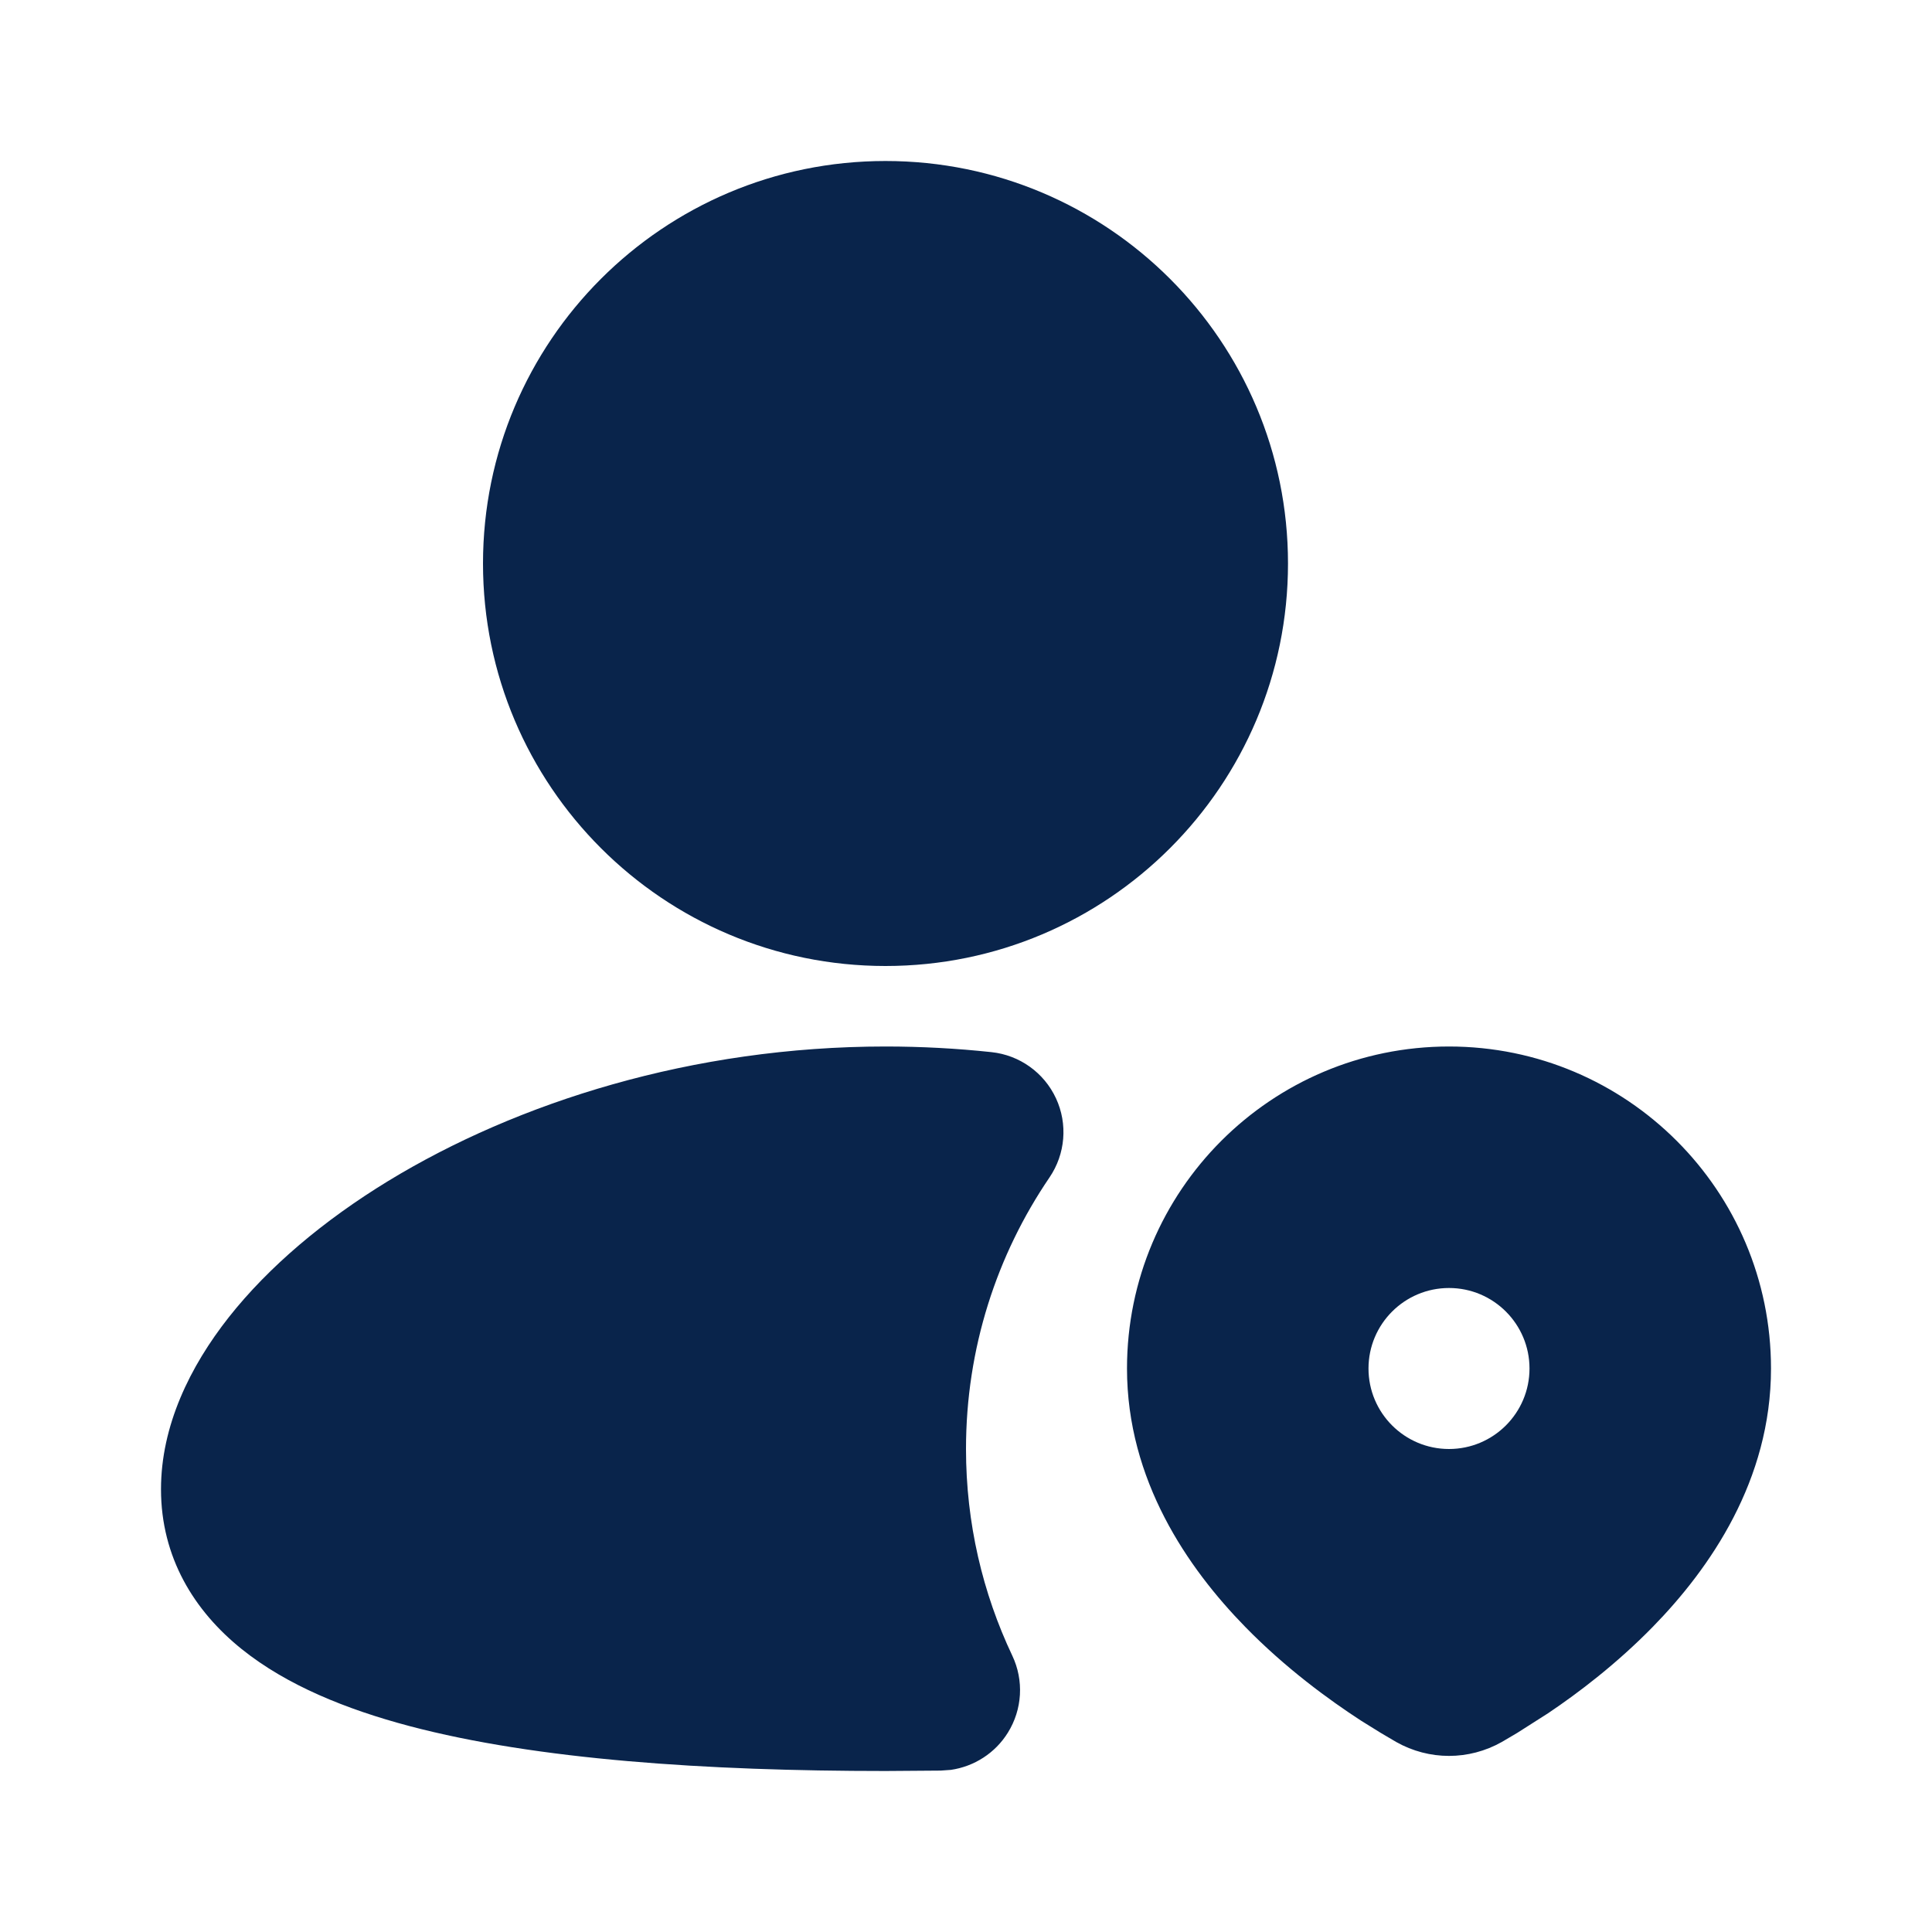 <?xml version="1.0" encoding="UTF-8"?>
<svg width="24px" height="24px" viewBox="0 0 24 24" version="1.1" xmlns="http://www.w3.org/2000/svg" xmlns:xlink="http://www.w3.org/1999/xlink">
    <title>user_pin_fill</title>
    <g id="Icon" stroke="none" stroke-width="1" fill="none" fill-rule="evenodd">
        <g id="User" transform="translate(-96, -144)" fill-rule="nonzero">
            <g id="user_pin_fill" transform="translate(96, 144)">
                <path d="M24,0 L24,24 L0,24 L0,0 L24,0 Z M12.594,23.258 L12.582,23.259 L12.511,23.295 L12.492,23.299 L12.477,23.295 L12.406,23.259 C12.396,23.256 12.387,23.259 12.382,23.265 L12.378,23.276 L12.361,23.703 L12.366,23.724 L12.377,23.736 L12.48,23.81 L12.495,23.814 L12.507,23.81 L12.611,23.736 L12.623,23.72 L12.627,23.703 L12.61,23.276 C12.608,23.266 12.601,23.259 12.594,23.258 Z M12.858,23.145 L12.845,23.147 L12.66,23.24 L12.65,23.25 L12.647,23.261 L12.665,23.691 L12.67,23.703 L12.678,23.71 L12.879,23.803 C12.891,23.807 12.902,23.803 12.908,23.795 L12.912,23.781 L12.878,23.166 C12.875,23.155 12.867,23.147 12.858,23.145 Z M12.143,23.147 C12.133,23.142 12.122,23.145 12.116,23.153 L12.11,23.166 L12.076,23.781 C12.075,23.793 12.083,23.802 12.093,23.805 L12.108,23.803 L12.309,23.71 L12.319,23.702 L12.322,23.691 L12.34,23.261 L12.337,23.248 L12.328,23.24 L12.143,23.147 Z" id="MingCute"></path>
                <path d="M11,13 C11.447,13 11.887,13.024 12.316,13.07 C12.666,13.107 12.97,13.325 13.118,13.644 C13.266,13.963 13.235,14.336 13.037,14.627 C12.383,15.588 12,16.748 12,18 C12,18.921 12.207,19.79 12.575,20.567 C12.721,20.875 12.7,21.235 12.52,21.524 C12.363,21.777 12.102,21.944 11.812,21.986 L11.685,21.995 L11,22 C8.771,22 6.665,21.859 5.087,21.442 C4.302,21.234 3.563,20.936 3.003,20.486 C2.411,20.011 2,19.345 2,18.5 C2,17.713 2.358,16.977 2.844,16.361 C3.338,15.736 4.021,15.16 4.822,14.671 C6.425,13.694 8.605,13 11,13 Z M18,13 C20.209,13 22,14.791 22,17 C22,18.387 21.245,19.48 20.531,20.21 C20.085,20.666 19.611,21.027 19.23,21.283 L18.847,21.527 L18.847,21.527 L18.655,21.64 C18.247,21.87 17.753,21.87 17.345,21.64 L17.153,21.527 L16.908,21.375 C16.508,21.115 15.97,20.723 15.469,20.21 C14.755,19.48 14,18.387 14,17 C14,14.791 15.791,13 18,13 Z M18,16 C17.448,16 17,16.448 17,17 C17,17.552 17.448,18 18,18 C18.552,18 19,17.552 19,17 C19,16.448 18.552,16 18,16 Z M11,2 C13.761,2 16,4.239 16,7 C16,9.761 13.761,12 11,12 C8.239,12 6,9.761 6,7 C6,4.239 8.239,2 11,2 Z" id="形状" fill="#09244B"></path>
            </g>
        </g>
    </g>
</svg>